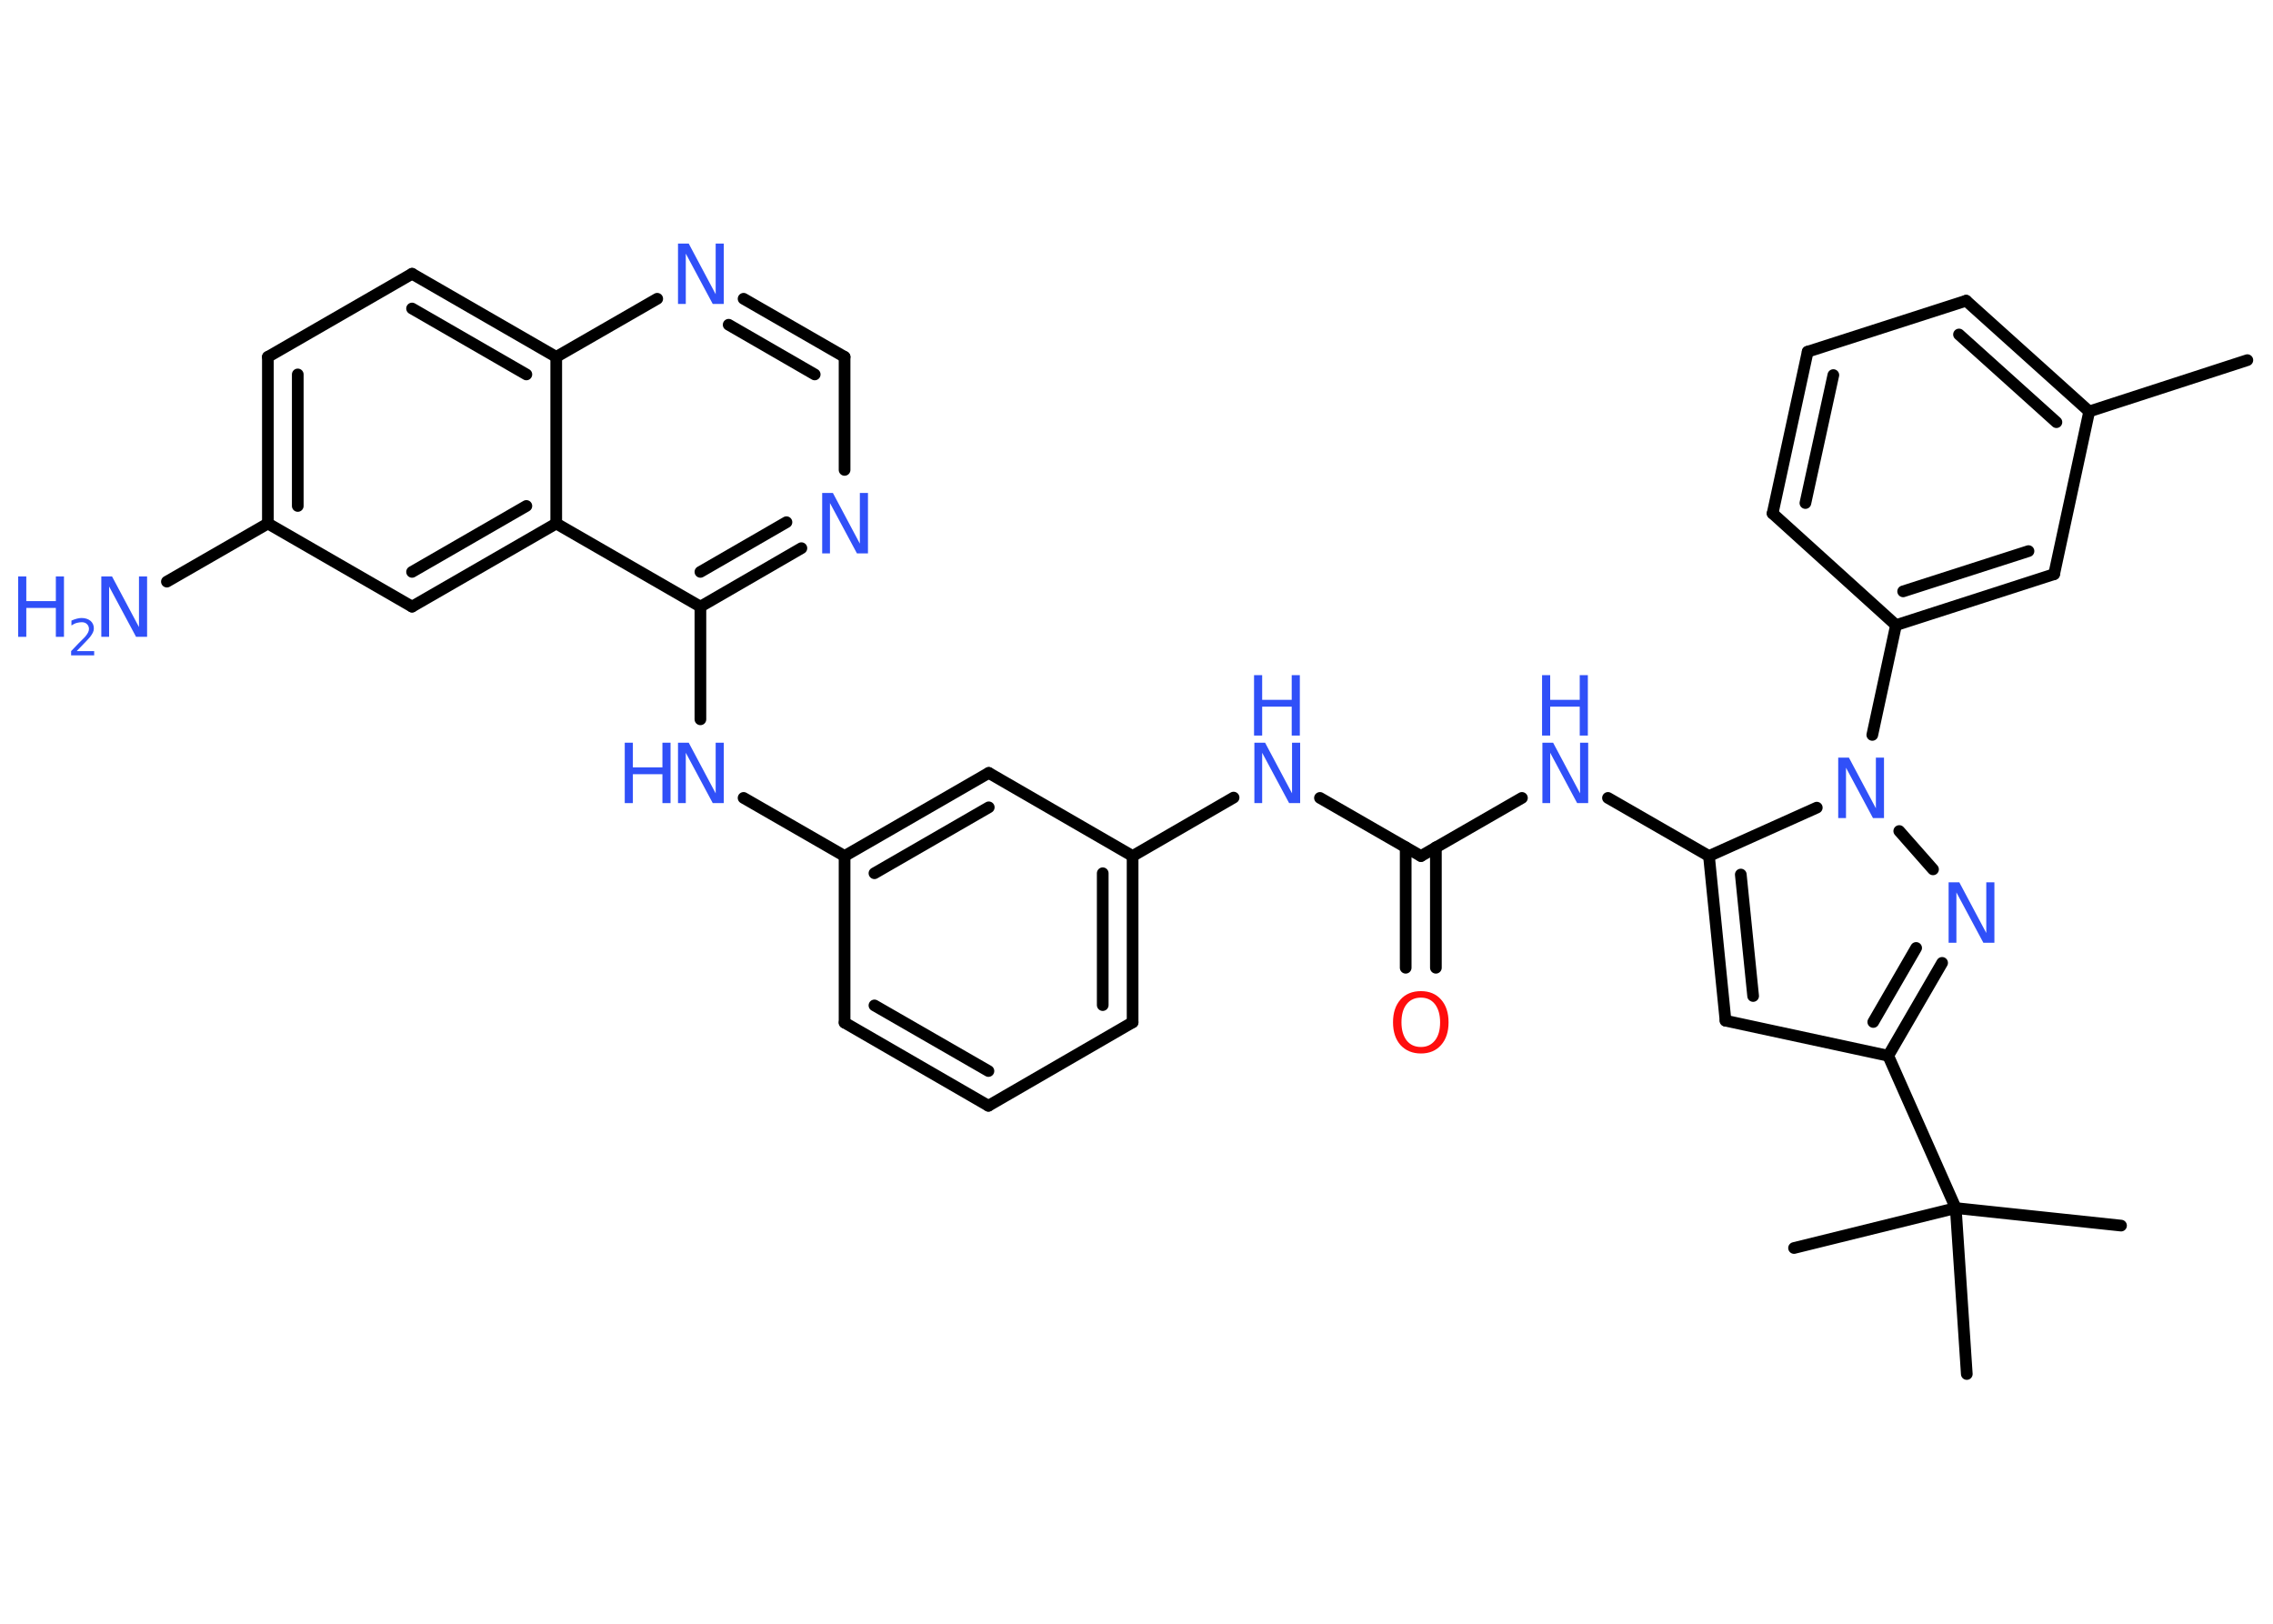 <?xml version='1.0' encoding='UTF-8'?>
<!DOCTYPE svg PUBLIC "-//W3C//DTD SVG 1.1//EN" "http://www.w3.org/Graphics/SVG/1.1/DTD/svg11.dtd">
<svg version='1.2' xmlns='http://www.w3.org/2000/svg' xmlns:xlink='http://www.w3.org/1999/xlink' width='70.0mm' height='50.0mm' viewBox='0 0 70.0 50.0'>
  <desc>Generated by the Chemistry Development Kit (http://github.com/cdk)</desc>
  <g stroke-linecap='round' stroke-linejoin='round' stroke='#000000' stroke-width='.36' fill='#3050F8'>
    <rect x='.0' y='.0' width='70.0' height='50.0' fill='#FFFFFF' stroke='none'/>
    <g id='mol1' class='mol'>
      <line id='mol1bnd1' class='bond' x1='69.21' y1='11.09' x2='64.34' y2='12.67'/>
      <g id='mol1bnd2' class='bond'>
        <line x1='64.34' y1='12.67' x2='60.55' y2='9.26'/>
        <line x1='63.33' y1='13.0' x2='60.33' y2='10.3'/>
      </g>
      <line id='mol1bnd3' class='bond' x1='60.55' y1='9.26' x2='55.67' y2='10.83'/>
      <g id='mol1bnd4' class='bond'>
        <line x1='55.67' y1='10.83' x2='54.59' y2='15.81'/>
        <line x1='56.46' y1='11.55' x2='55.6' y2='15.49'/>
      </g>
      <line id='mol1bnd5' class='bond' x1='54.59' y1='15.81' x2='58.39' y2='19.25'/>
      <line id='mol1bnd6' class='bond' x1='58.39' y1='19.25' x2='57.66' y2='22.63'/>
      <line id='mol1bnd7' class='bond' x1='58.49' y1='25.59' x2='59.53' y2='26.77'/>
      <g id='mol1bnd8' class='bond'>
        <line x1='58.15' y1='32.51' x2='59.81' y2='29.65'/>
        <line x1='57.69' y1='31.47' x2='59.01' y2='29.19'/>
      </g>
      <line id='mol1bnd9' class='bond' x1='58.15' y1='32.51' x2='60.23' y2='37.2'/>
      <line id='mol1bnd10' class='bond' x1='60.23' y1='37.2' x2='65.32' y2='37.74'/>
      <line id='mol1bnd11' class='bond' x1='60.23' y1='37.2' x2='55.25' y2='38.43'/>
      <line id='mol1bnd12' class='bond' x1='60.23' y1='37.2' x2='60.57' y2='42.31'/>
      <line id='mol1bnd13' class='bond' x1='58.15' y1='32.51' x2='53.14' y2='31.43'/>
      <g id='mol1bnd14' class='bond'>
        <line x1='52.63' y1='26.36' x2='53.14' y2='31.43'/>
        <line x1='53.61' y1='26.93' x2='53.99' y2='30.67'/>
      </g>
      <line id='mol1bnd15' class='bond' x1='55.95' y1='24.87' x2='52.63' y2='26.36'/>
      <line id='mol1bnd16' class='bond' x1='52.63' y1='26.36' x2='49.52' y2='24.57'/>
      <line id='mol1bnd17' class='bond' x1='46.87' y1='24.57' x2='43.76' y2='26.36'/>
      <g id='mol1bnd18' class='bond'>
        <line x1='44.22' y1='26.09' x2='44.22' y2='29.8'/>
        <line x1='43.29' y1='26.09' x2='43.29' y2='29.8'/>
      </g>
      <line id='mol1bnd19' class='bond' x1='43.76' y1='26.36' x2='40.65' y2='24.57'/>
      <line id='mol1bnd20' class='bond' x1='37.99' y1='24.56' x2='34.88' y2='26.36'/>
      <g id='mol1bnd21' class='bond'>
        <line x1='34.88' y1='31.48' x2='34.88' y2='26.36'/>
        <line x1='33.96' y1='30.95' x2='33.96' y2='26.89'/>
      </g>
      <line id='mol1bnd22' class='bond' x1='34.88' y1='31.48' x2='30.44' y2='34.05'/>
      <g id='mol1bnd23' class='bond'>
        <line x1='26.01' y1='31.49' x2='30.44' y2='34.05'/>
        <line x1='26.93' y1='30.96' x2='30.44' y2='32.98'/>
      </g>
      <line id='mol1bnd24' class='bond' x1='26.01' y1='31.49' x2='26.01' y2='26.36'/>
      <line id='mol1bnd25' class='bond' x1='26.01' y1='26.36' x2='22.9' y2='24.57'/>
      <line id='mol1bnd26' class='bond' x1='21.57' y1='22.15' x2='21.57' y2='18.68'/>
      <g id='mol1bnd27' class='bond'>
        <line x1='21.57' y1='18.68' x2='24.68' y2='16.88'/>
        <line x1='21.57' y1='17.61' x2='24.22' y2='16.08'/>
      </g>
      <line id='mol1bnd28' class='bond' x1='26.01' y1='14.47' x2='26.01' y2='10.99'/>
      <g id='mol1bnd29' class='bond'>
        <line x1='26.01' y1='10.99' x2='22.9' y2='9.2'/>
        <line x1='25.09' y1='11.53' x2='22.44' y2='10.0'/>
      </g>
      <line id='mol1bnd30' class='bond' x1='20.24' y1='9.2' x2='17.13' y2='10.99'/>
      <g id='mol1bnd31' class='bond'>
        <line x1='17.13' y1='10.99' x2='12.69' y2='8.43'/>
        <line x1='16.21' y1='11.53' x2='12.69' y2='9.5'/>
      </g>
      <line id='mol1bnd32' class='bond' x1='12.69' y1='8.43' x2='8.25' y2='10.99'/>
      <g id='mol1bnd33' class='bond'>
        <line x1='8.25' y1='10.99' x2='8.25' y2='16.12'/>
        <line x1='9.17' y1='11.53' x2='9.17' y2='15.58'/>
      </g>
      <line id='mol1bnd34' class='bond' x1='8.25' y1='16.12' x2='5.14' y2='17.91'/>
      <line id='mol1bnd35' class='bond' x1='8.25' y1='16.12' x2='12.69' y2='18.68'/>
      <g id='mol1bnd36' class='bond'>
        <line x1='12.69' y1='18.68' x2='17.13' y2='16.12'/>
        <line x1='12.69' y1='17.61' x2='16.21' y2='15.58'/>
      </g>
      <line id='mol1bnd37' class='bond' x1='21.57' y1='18.68' x2='17.13' y2='16.12'/>
      <line id='mol1bnd38' class='bond' x1='17.13' y1='10.99' x2='17.13' y2='16.12'/>
      <g id='mol1bnd39' class='bond'>
        <line x1='30.45' y1='23.8' x2='26.01' y2='26.36'/>
        <line x1='30.45' y1='24.86' x2='26.93' y2='26.89'/>
      </g>
      <line id='mol1bnd40' class='bond' x1='34.88' y1='26.36' x2='30.45' y2='23.8'/>
      <g id='mol1bnd41' class='bond'>
        <line x1='58.39' y1='19.25' x2='63.26' y2='17.68'/>
        <line x1='58.61' y1='18.21' x2='62.47' y2='16.97'/>
      </g>
      <line id='mol1bnd42' class='bond' x1='64.34' y1='12.67' x2='63.26' y2='17.68'/>
      <path id='mol1atm7' class='atom' d='M56.6 23.33h.34l.83 1.56v-1.56h.25v1.86h-.34l-.83 -1.55v1.55h-.24v-1.86z' stroke='none'/>
      <path id='mol1atm8' class='atom' d='M60.0 27.17h.34l.83 1.56v-1.56h.25v1.86h-.34l-.83 -1.55v1.55h-.24v-1.86z' stroke='none'/>
      <g id='mol1atm16' class='atom'>
        <path d='M47.49 22.87h.34l.83 1.56v-1.56h.25v1.86h-.34l-.83 -1.55v1.55h-.24v-1.86z' stroke='none'/>
        <path d='M47.49 20.79h.25v.76h.91v-.76h.25v1.86h-.25v-.89h-.91v.89h-.25v-1.86z' stroke='none'/>
      </g>
      <path id='mol1atm18' class='atom' d='M43.76 30.72q-.28 .0 -.44 .2q-.16 .2 -.16 .56q.0 .35 .16 .56q.16 .2 .44 .2q.27 .0 .43 -.2q.16 -.2 .16 -.56q.0 -.35 -.16 -.56q-.16 -.2 -.43 -.2zM43.76 30.52q.39 .0 .62 .26q.23 .26 .23 .7q.0 .44 -.23 .7q-.23 .26 -.62 .26q-.39 .0 -.63 -.26q-.23 -.26 -.23 -.7q.0 -.44 .23 -.7q.23 -.26 .63 -.26z' stroke='none' fill='#FF0D0D'/>
      <g id='mol1atm19' class='atom'>
        <path d='M38.62 22.87h.34l.83 1.56v-1.56h.25v1.86h-.34l-.83 -1.55v1.55h-.24v-1.86z' stroke='none'/>
        <path d='M38.62 20.79h.25v.76h.91v-.76h.25v1.86h-.25v-.89h-.91v.89h-.25v-1.86z' stroke='none'/>
      </g>
      <g id='mol1atm25' class='atom'>
        <path d='M20.87 22.87h.34l.83 1.56v-1.56h.25v1.86h-.34l-.83 -1.55v1.55h-.24v-1.86z' stroke='none'/>
        <path d='M19.24 22.87h.25v.76h.91v-.76h.25v1.86h-.25v-.89h-.91v.89h-.25v-1.86z' stroke='none'/>
      </g>
      <path id='mol1atm27' class='atom' d='M25.31 15.18h.34l.83 1.56v-1.56h.25v1.86h-.34l-.83 -1.55v1.55h-.24v-1.86z' stroke='none'/>
      <path id='mol1atm29' class='atom' d='M20.87 7.5h.34l.83 1.56v-1.56h.25v1.86h-.34l-.83 -1.55v1.55h-.24v-1.86z' stroke='none'/>
      <g id='mol1atm34' class='atom'>
        <path d='M3.11 17.75h.34l.83 1.56v-1.56h.25v1.86h-.34l-.83 -1.55v1.55h-.24v-1.86z' stroke='none'/>
        <path d='M.56 17.75h.25v.76h.91v-.76h.25v1.86h-.25v-.89h-.91v.89h-.25v-1.86z' stroke='none'/>
        <path d='M2.37 20.05h.53v.13h-.71v-.13q.09 -.09 .23 -.24q.15 -.15 .19 -.19q.07 -.08 .1 -.14q.03 -.06 .03 -.11q.0 -.09 -.06 -.15q-.06 -.06 -.16 -.06q-.07 .0 -.15 .02q-.08 .02 -.17 .08v-.15q.09 -.04 .17 -.06q.08 -.02 .14 -.02q.17 .0 .28 .09q.1 .09 .1 .23q.0 .07 -.03 .13q-.03 .06 -.09 .14q-.02 .02 -.12 .13q-.1 .1 -.28 .29z' stroke='none'/>
      </g>
    </g>
  </g>
</svg>

